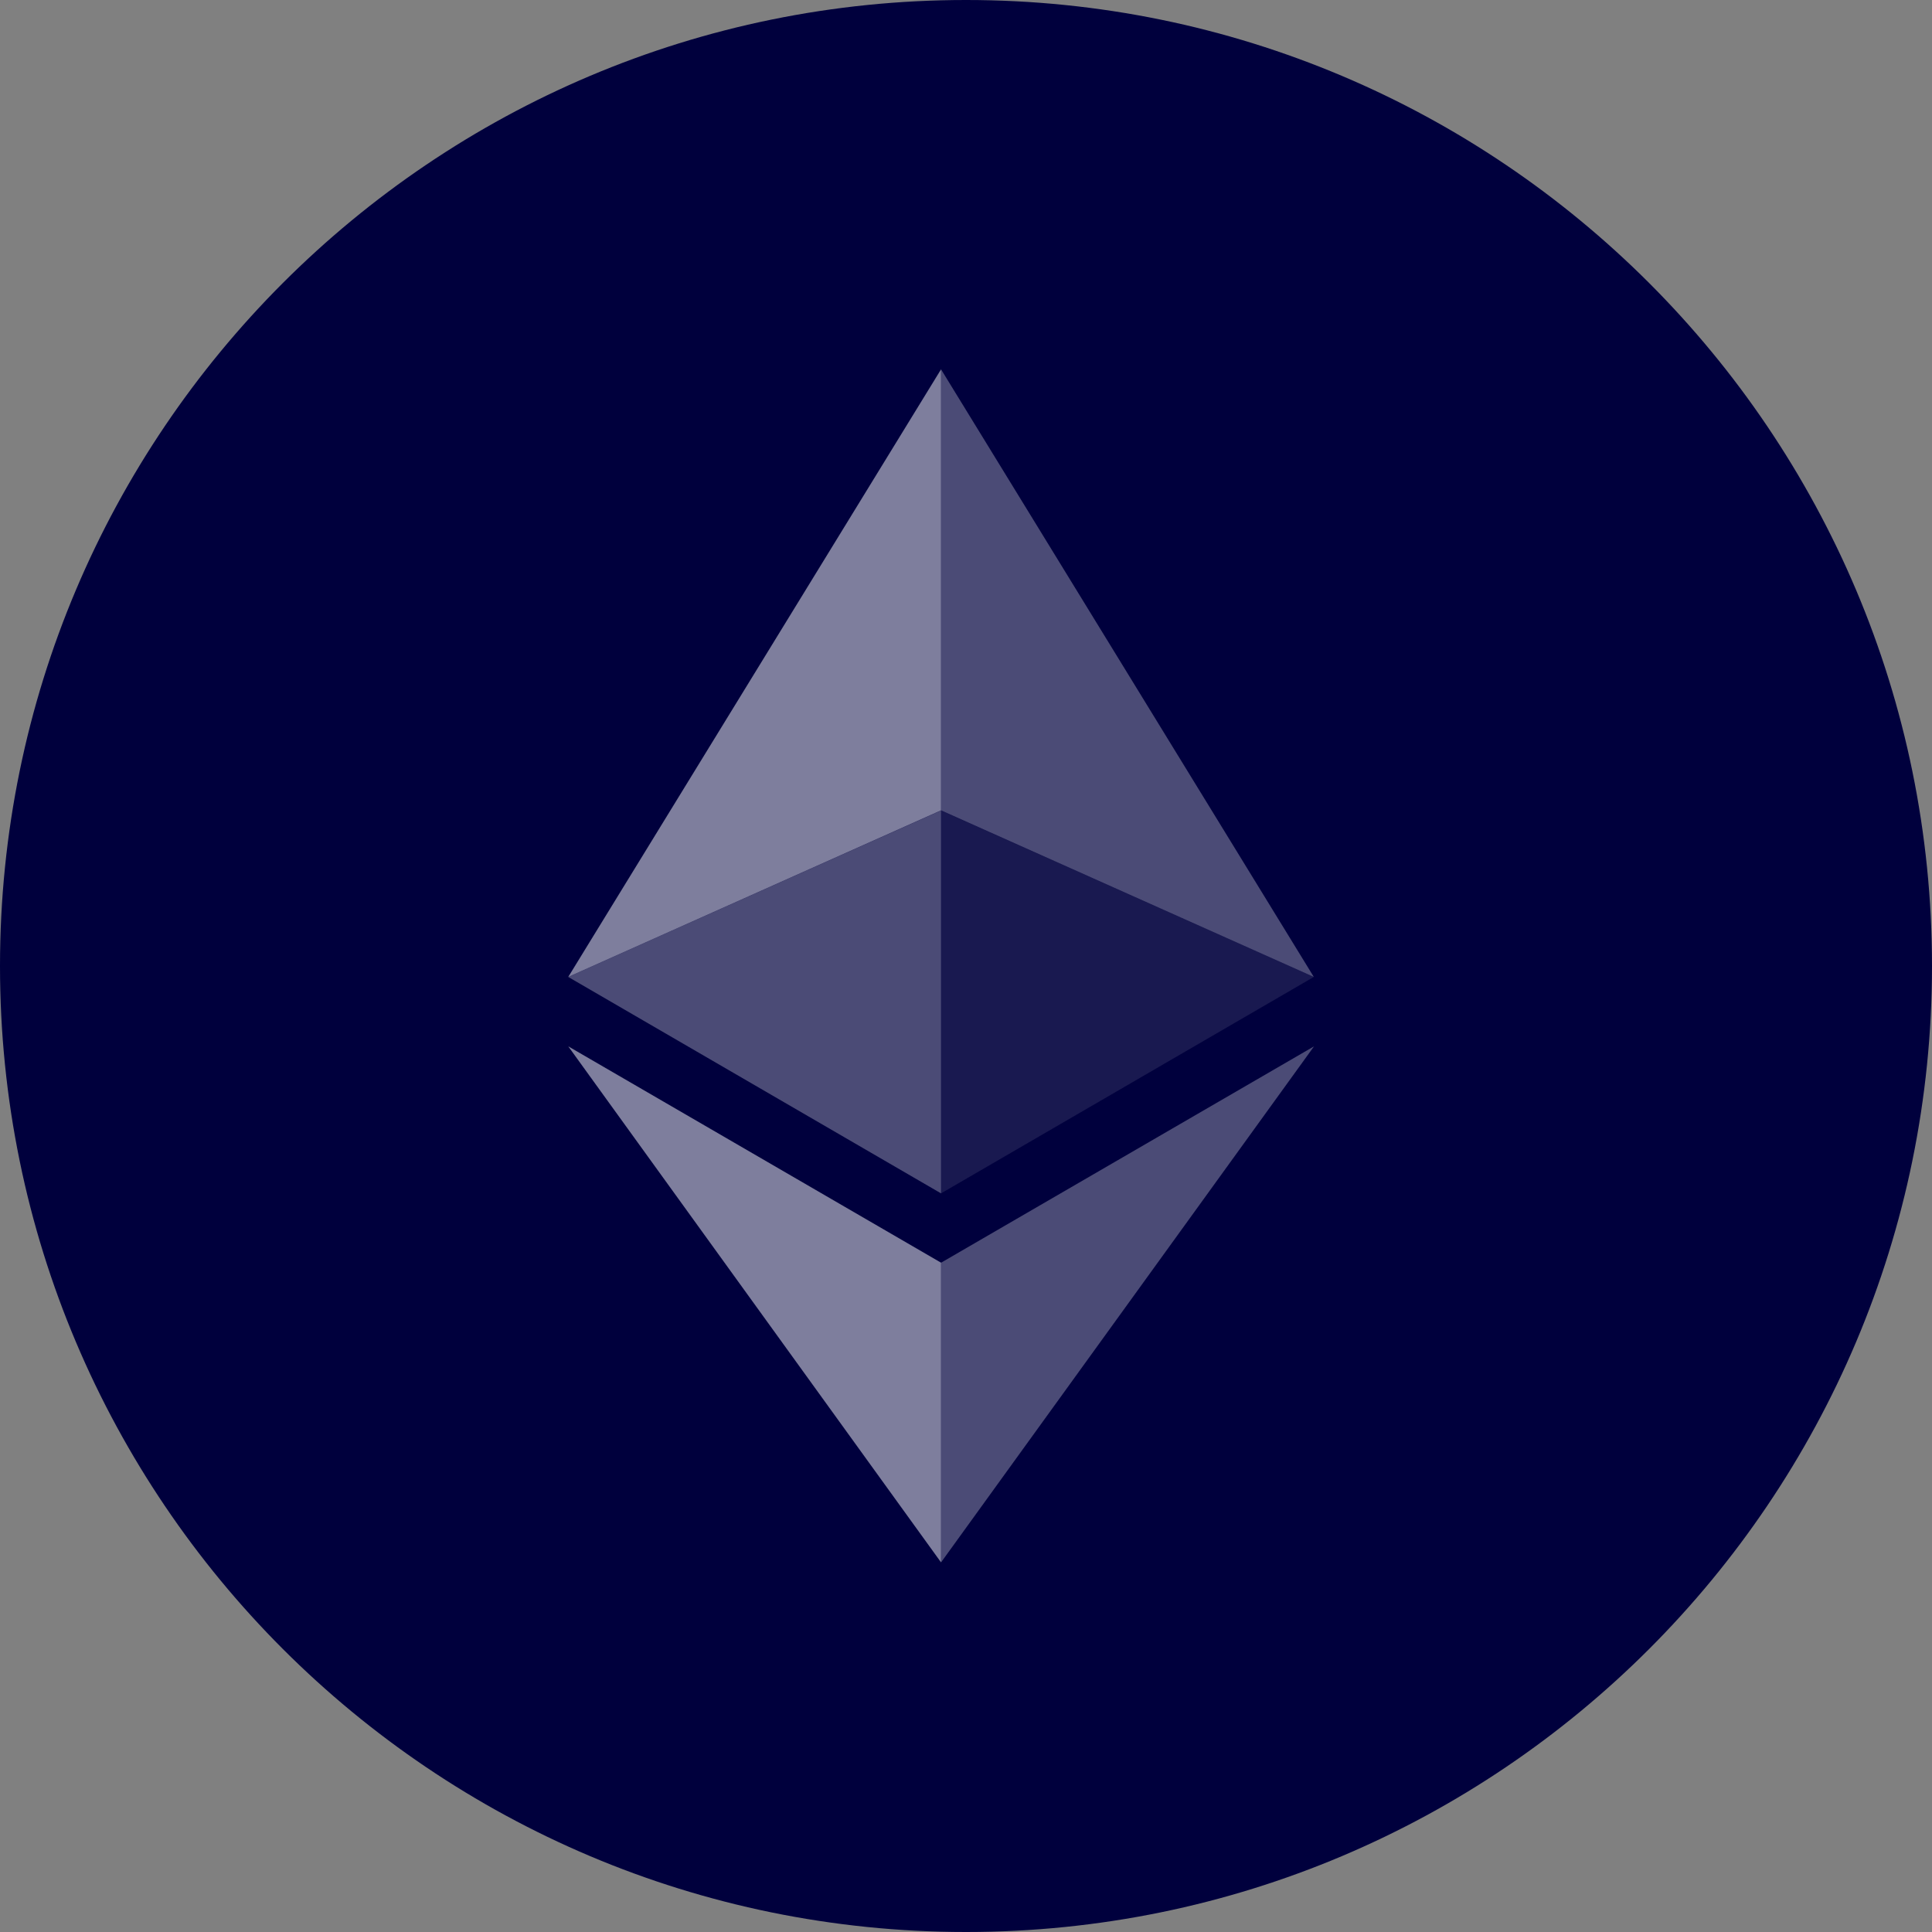 <svg fill="none" height="48" viewBox="0 0 48 48" width="48" xmlns="http://www.w3.org/2000/svg"><rect x="0" y="0" width="48" height="48" fill="#808080" stroke="none"/><path d="m48 24c0-13.255-10.745-24-24-24s-24 10.745-24 24 10.745 24 24 24 24-10.745 24-24z" fill="#00003d"/><g fill="#fff" opacity=".7"><path d="m23.38 9.176v10.957l9.261 4.138z" fill-opacity=".602" opacity=".7"/><path d="m23.38 9.176-9.262 15.095 9.262-4.138z" opacity=".7"/><path d="m23.38 31.372v7.445l9.267-12.821z" fill-opacity=".602" opacity=".7"/><path d="m23.38 38.817v-7.446l-9.262-5.375z" opacity=".7"/><path d="m23.38 29.649 9.261-5.377-9.261-4.136z" fill-opacity=".2" opacity=".7"/><path d="m14.118 24.272 9.262 5.377v-9.513z" fill-opacity=".602" opacity=".7"/></g></svg>